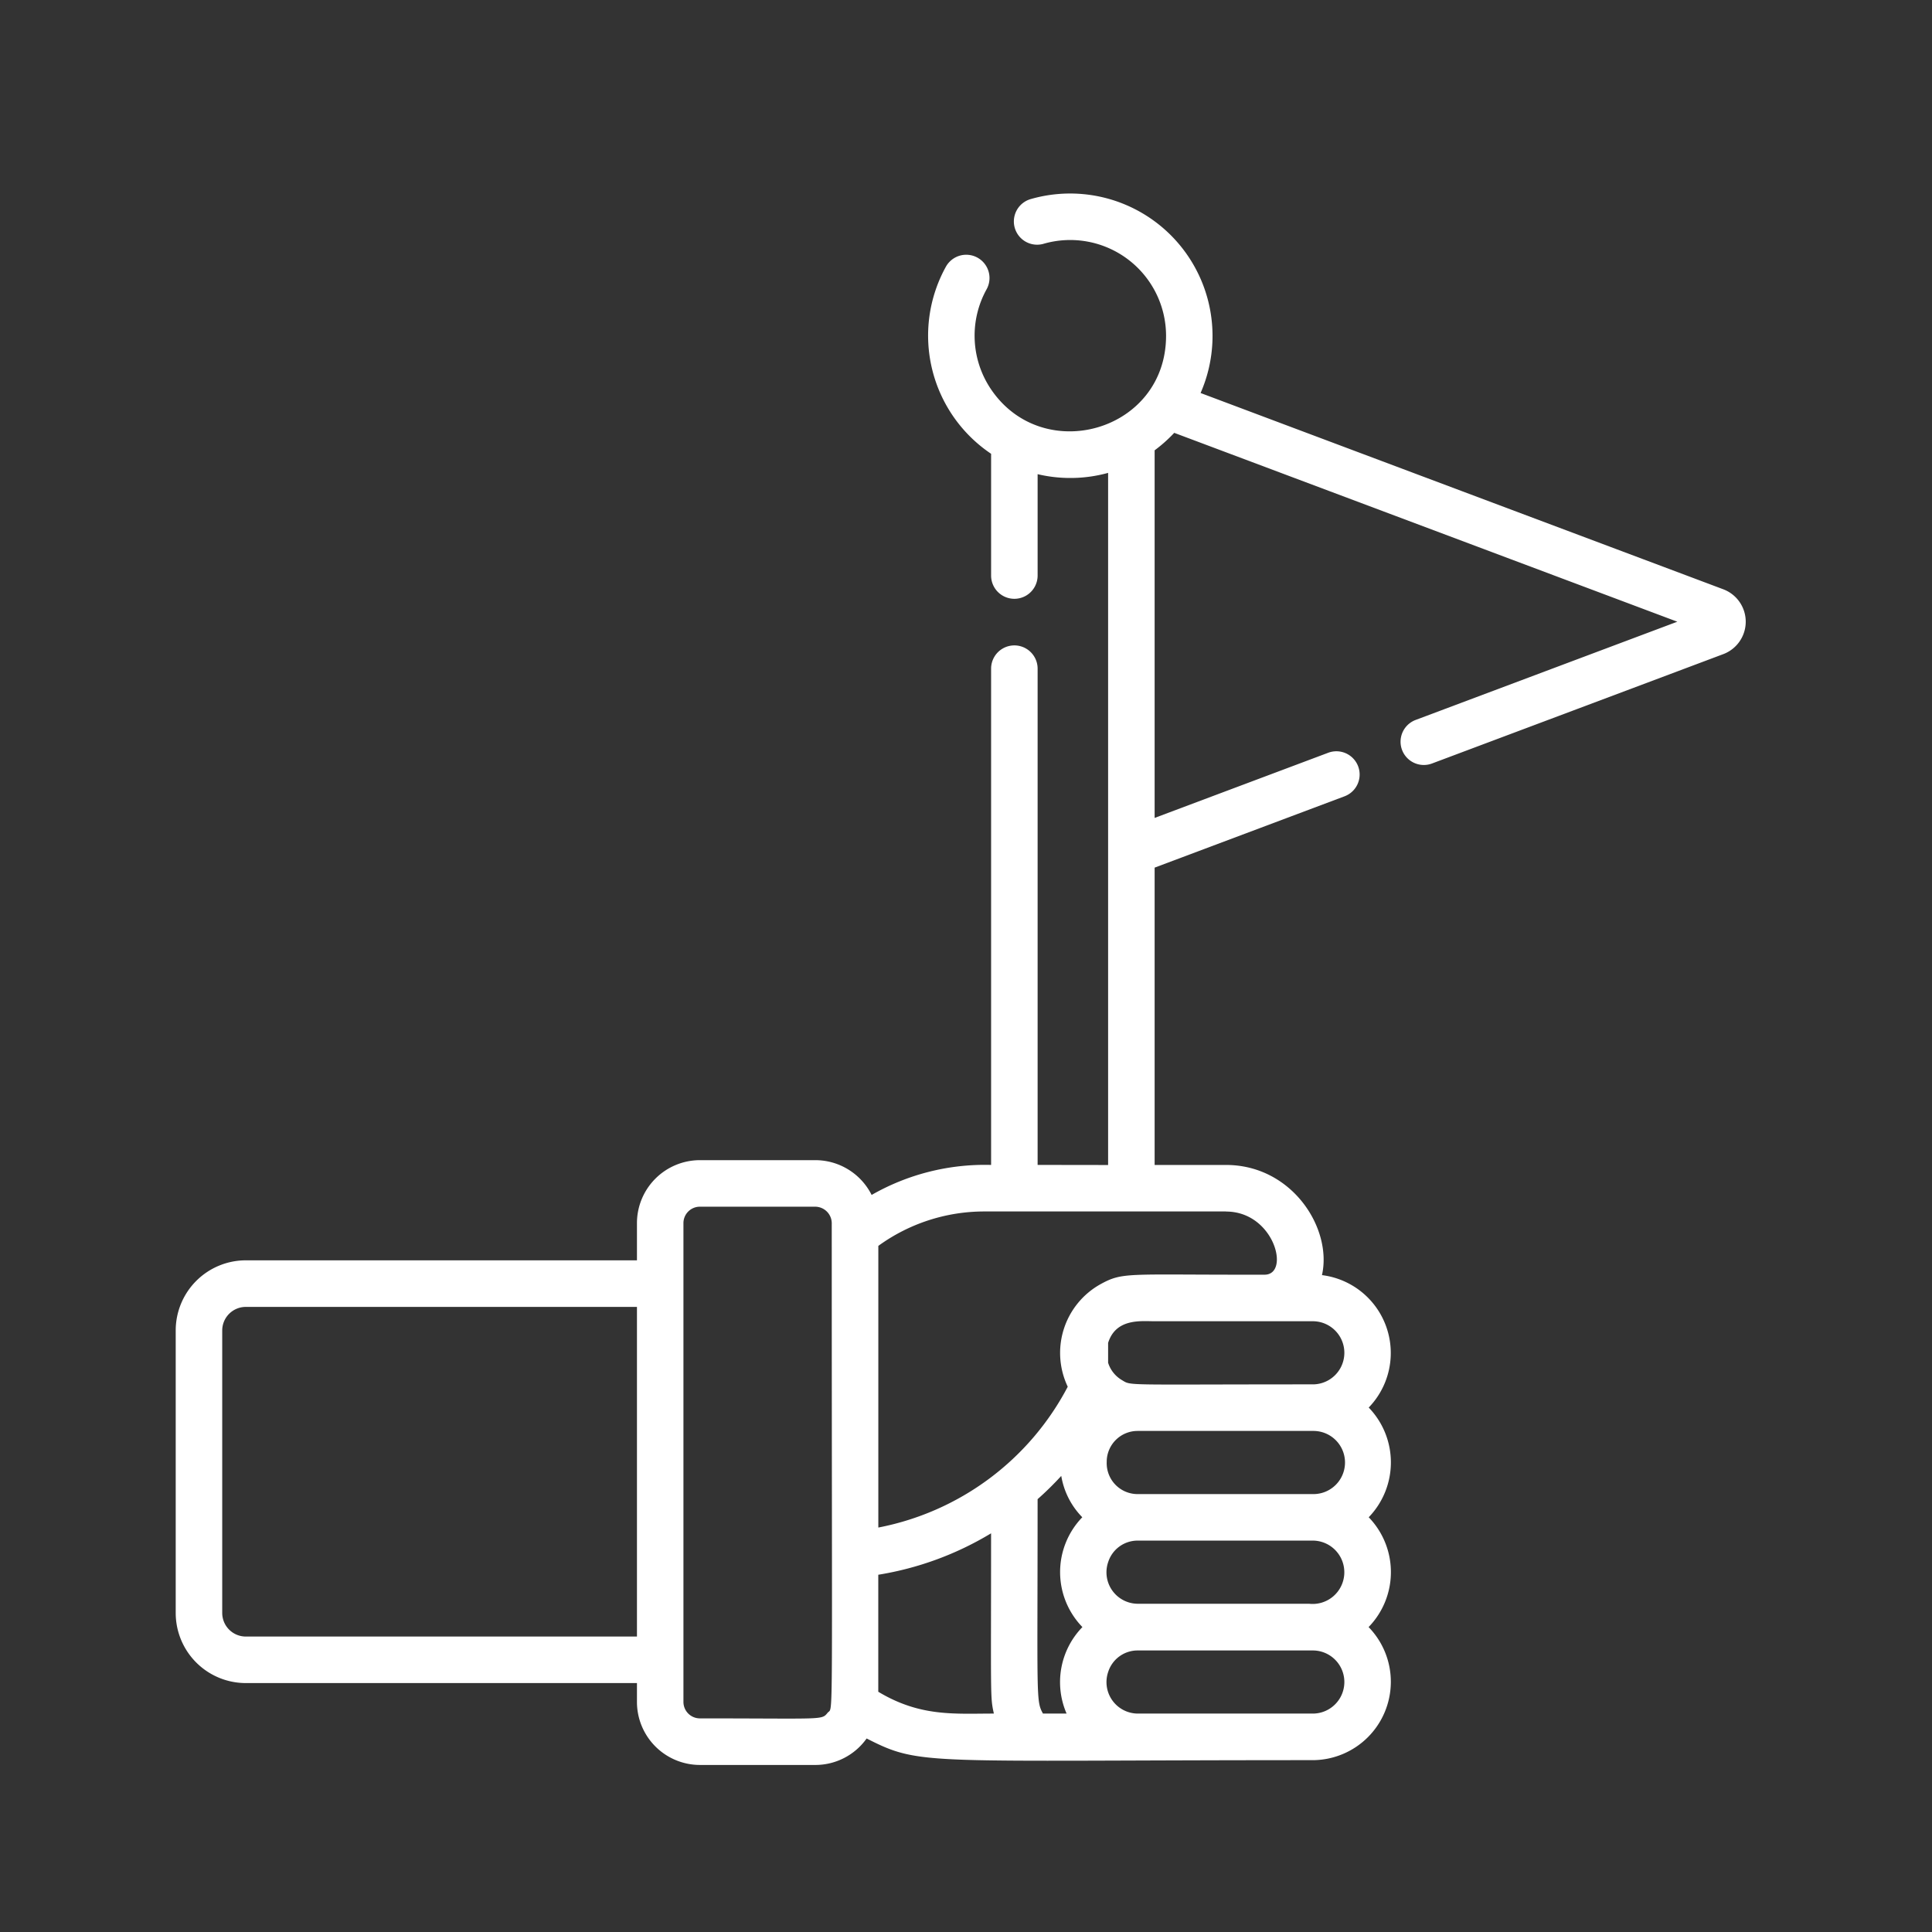 <svg xmlns="http://www.w3.org/2000/svg" xmlns:xlink="http://www.w3.org/1999/xlink" width="149.536" height="149.535" viewBox="0 0 149.536 149.535"><rect x="0" y="0" width="149.536" height="149.535" fill="#333333" stroke="none"/><defs><clipPath id="a"><rect width="149.536" height="149.536" fill="none"/></clipPath></defs><g clip-path="url(#a)"><rect width="149.536" height="149.536" rx="5" fill="none" opacity="0.8"/><path d="M119.825,30.673c-.014-.007-40.487-15.2-40.5-15.208A11.022,11.022,0,0,0,66.173.456a1.8,1.8,0,0,0,1,3.459,7.42,7.42,0,0,1,9.48,7.115c0,7.4-9.516,10.1-13.547,4.149a7.409,7.409,0,0,1-.345-7.74,1.8,1.8,0,0,0-3.15-1.748,11.017,11.017,0,0,0,3.5,14.478v9.424a1.8,1.8,0,0,0,3.6,0V21.747a11.021,11.021,0,0,0,5.456-.1v53.57c-.786,0-3.64-.006-5.456-.006V36.8a1.8,1.8,0,0,0-3.6,0V75.212a17.624,17.624,0,0,0-9.247,2.322,4.878,4.878,0,0,0-4.357-2.692H40.571A4.878,4.878,0,0,0,35.7,79.714v2.881H5.425A5.43,5.43,0,0,0,0,88.02v21.869a5.429,5.429,0,0,0,5.425,5.426H35.7v1.464a4.88,4.88,0,0,0,4.874,4.874h8.935a4.865,4.865,0,0,0,3.968-2.05c4.233,2.155,4.227,1.678,34.586,1.678a6.067,6.067,0,0,0,4.266-10.3,6.106,6.106,0,0,0,.009-8.5,6.11,6.11,0,0,0,0-8.491,6.074,6.074,0,0,0-3.618-10.25c.817-3.62-2.316-8.527-7.425-8.527H75.768V52.2L90.493,46.67a1.8,1.8,0,0,0-1.265-3.37l-13.46,5.053V19.9a11.169,11.169,0,0,0,1.517-1.352l38.938,14.618L95.969,40.77a1.8,1.8,0,1,0,1.268,3.37c.028-.01,22.56-8.468,22.587-8.481a2.681,2.681,0,0,0,0-4.986ZM35.7,111.714H5.425A1.827,1.827,0,0,1,3.6,109.889V88.02A1.826,1.826,0,0,1,5.425,86.2H35.7ZM50.47,117.6c-.5.6-.173.448-9.9.448a1.274,1.274,0,0,1-1.272-1.272V79.714a1.272,1.272,0,0,1,1.272-1.27h8.935a1.288,1.288,0,0,1,1.272,1.332c0,40.034.133,37.315-.307,37.827Zm3.908-1.613v-9.056a24.418,24.418,0,0,0,8.731-3.207c0,12.853-.075,12.631.216,13.952-3.054,0-5.693.265-8.947-1.689Zm14.576,1.689H67.125c-.553-1-.415-1.108-.415-16.595a24.433,24.433,0,0,0,1.831-1.8,5.968,5.968,0,0,0,1.628,3.2,6.106,6.106,0,0,0,.009,8.5A6.108,6.108,0,0,0,68.955,117.679Zm19.1,0H74.446a2.435,2.435,0,0,1-2.279-3.207,2.389,2.389,0,0,1,2.279-1.678H88.059a2.443,2.443,0,0,1,0,4.885Zm-.334-8.5H74.446a2.434,2.434,0,0,1-2.279-3.21,2.39,2.39,0,0,1,2.279-1.678H88.059a2.452,2.452,0,1,1-.334,4.888ZM72.059,98.182A2.389,2.389,0,0,1,74.446,95.8H88.059a2.444,2.444,0,0,1,0,4.888H74.446a2.391,2.391,0,0,1-2.386-2.5Zm16-10.872a2.443,2.443,0,0,1,0,4.885c-14.867,0-14.058.123-14.821-.329a2.388,2.388,0,0,1-1.071-1.344V88.988c.6-1.926,2.563-1.678,3.6-1.678Zm-6.768-8.491c3.74,0,5,4.888,2.984,4.888H82.4c.032,0,.062,0,.091,0-8.826,0-9.226-.186-10.88.717a6.088,6.088,0,0,0-2.568,7.953,21.054,21.054,0,0,1-14.661,10.9v-21.8A13.946,13.946,0,0,1,62.6,78.813c6.743,0,18.663,0,18.7,0Zm0,0" transform="translate(13.6 14.954)" fill="#FFFFFF"/></g></svg>